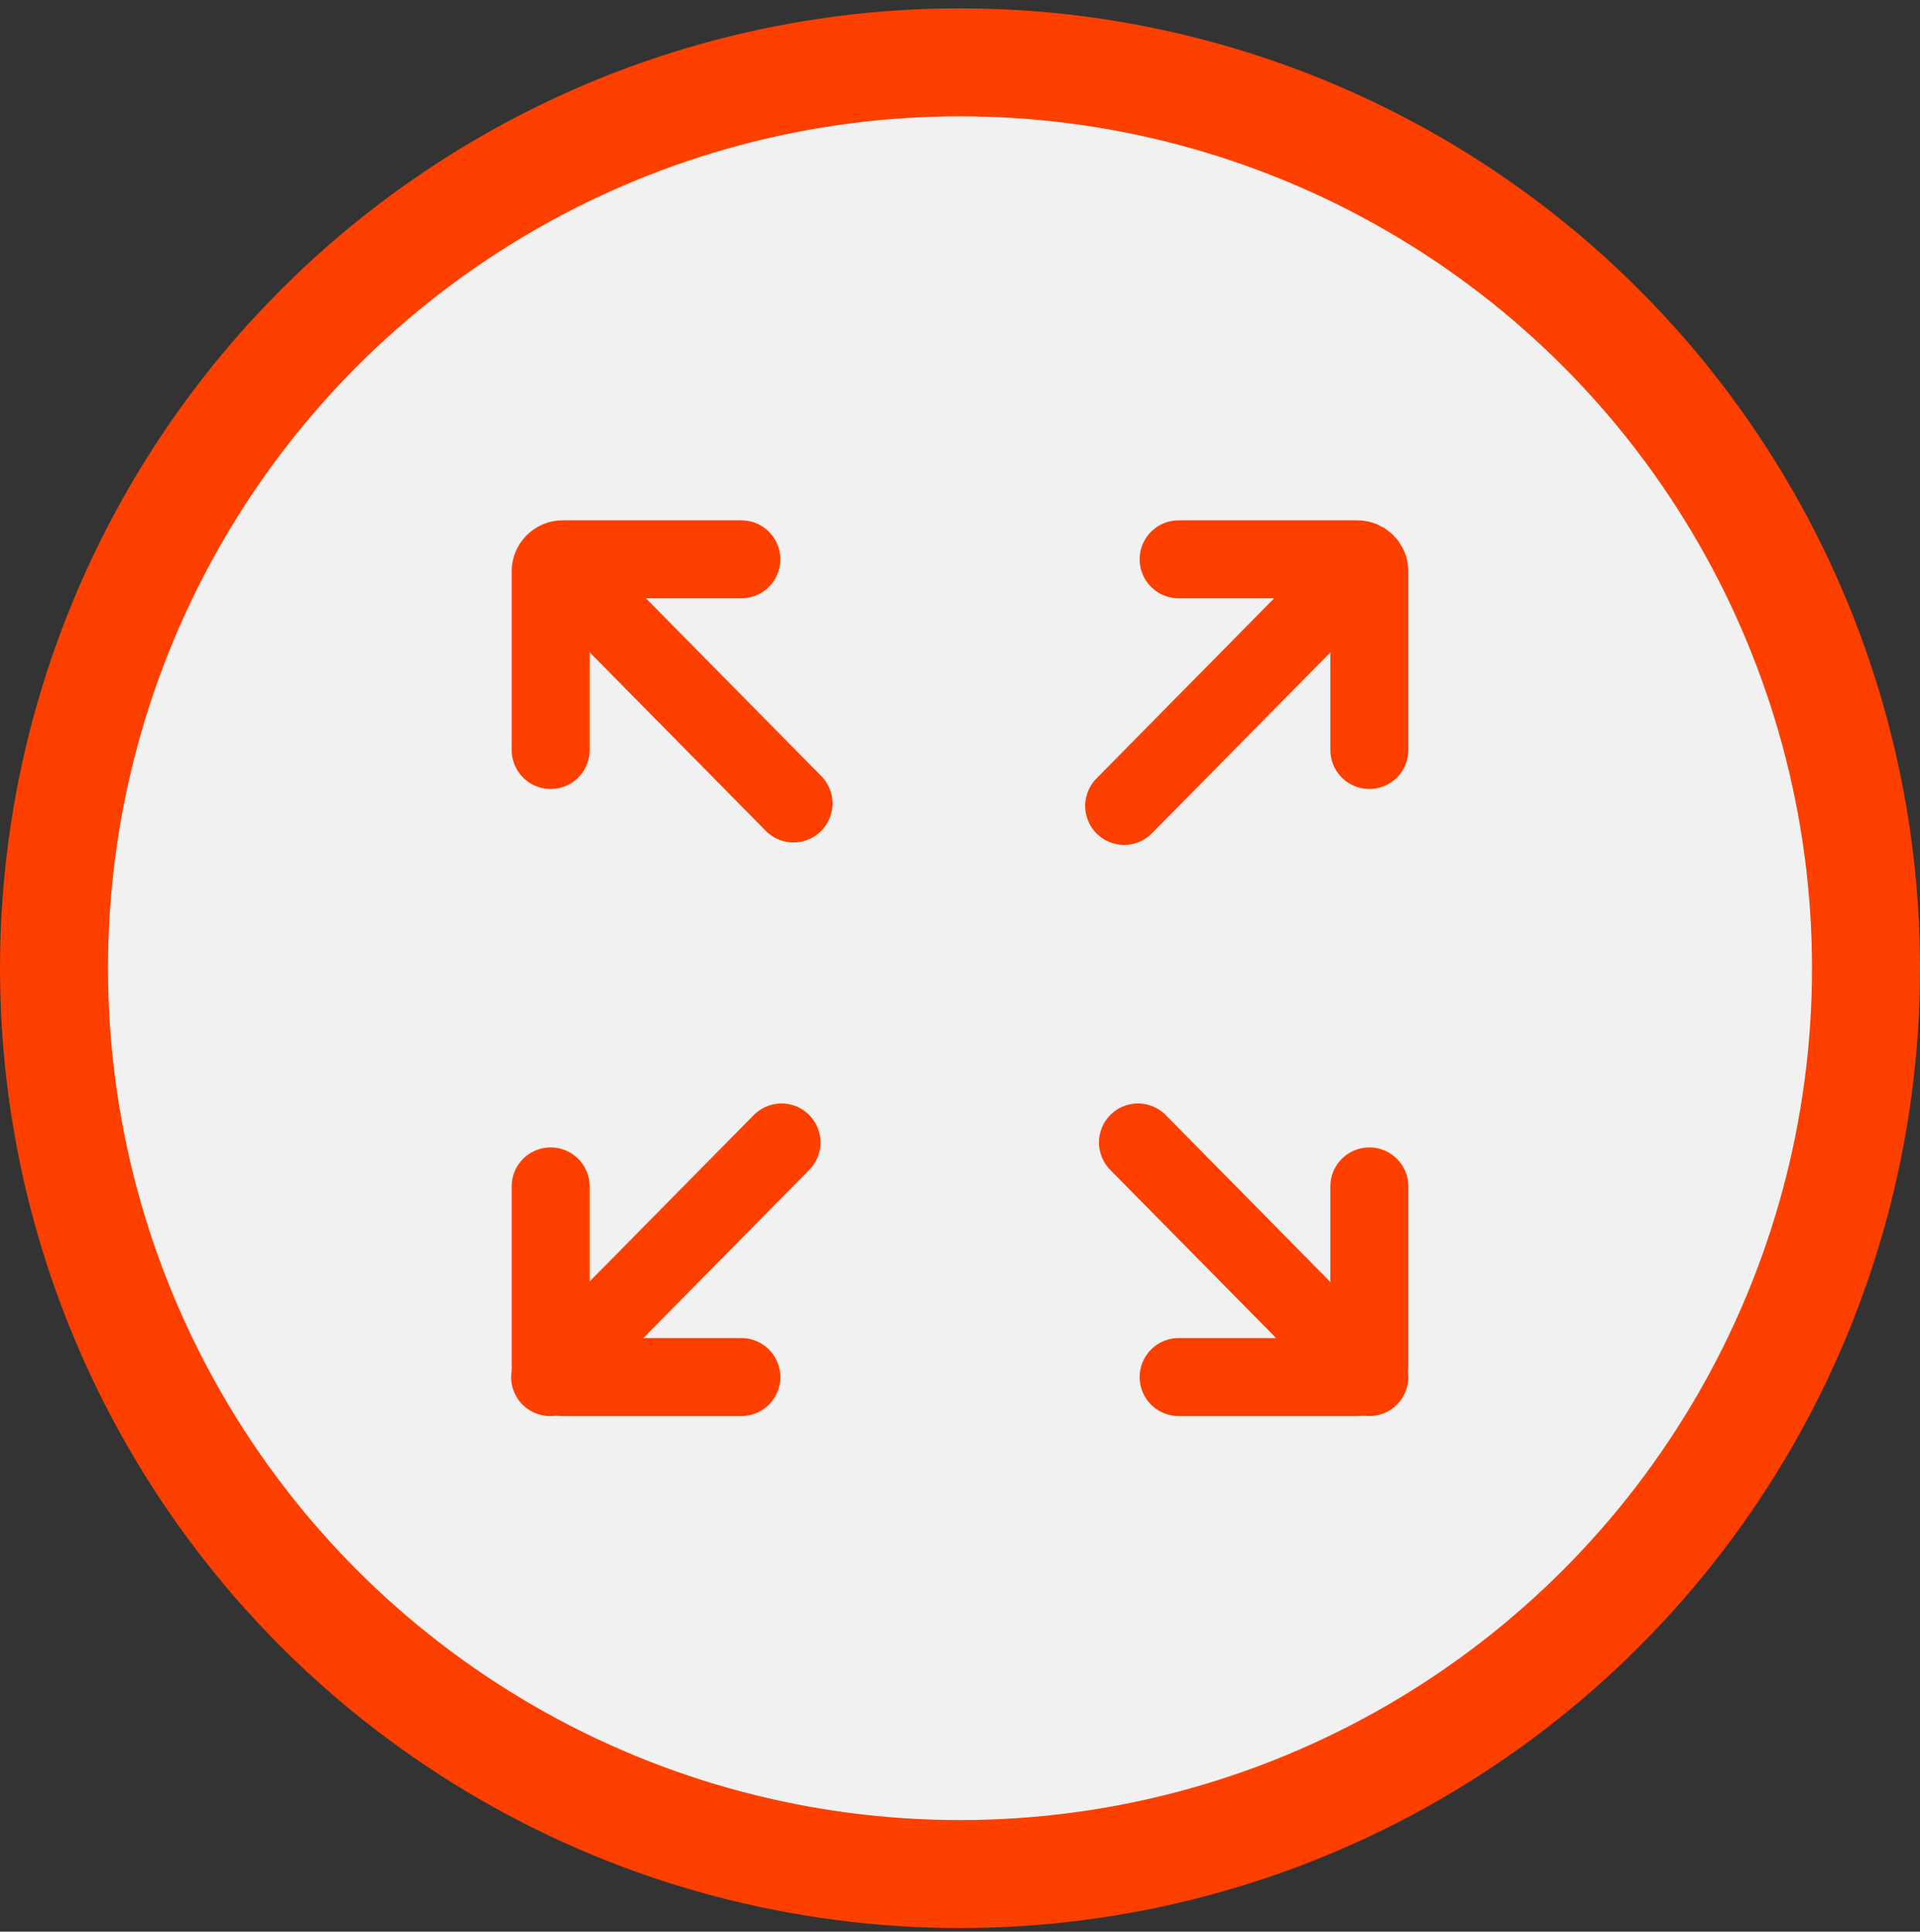 <svg width="160" height="161" viewBox="0 0 160 161" fill="none" xmlns="http://www.w3.org/2000/svg">
<rect x="0" y="0" width="160" height="161" fill="#333333" stroke="none"/>
<g clip-path="url(#clip0_36_183)">
<circle cx="80" cy="80.695" r="75.5" fill="#F1F1F1" stroke="#FD3F00" stroke-width="9"/>
<path d="M45.888 62.508L45.888 47.616C45.888 47.064 46.336 46.616 46.888 46.616L61.779 46.616" stroke="#FD3F00" stroke-width="6.5" stroke-linecap="round"/>
<path d="M61.779 114.773H46.888C46.336 114.773 45.888 114.325 45.888 113.773L45.888 98.882" stroke="#FD3F00" stroke-width="6.5" stroke-linecap="round"/>
<path d="M114.112 62.508L114.112 47.616C114.112 47.064 113.664 46.616 113.112 46.616L98.221 46.616" stroke="#FD3F00" stroke-width="6.5" stroke-linecap="round"/>
<path d="M98.221 114.773H113.112C113.664 114.773 114.112 114.325 114.112 113.773L114.112 98.882" stroke="#FD3F00" stroke-width="6.5" stroke-linecap="round"/>
<path d="M46.843 47.41L66.126 66.964" stroke="#FD3F00" stroke-width="6.5" stroke-linecap="round"/>
<path d="M65.126 95.219L45.843 114.773" stroke="#FD3F00" stroke-width="6.5" stroke-linecap="round"/>
<path d="M112.963 47.616L93.68 67.17" stroke="#FD3F00" stroke-width="6.5" stroke-linecap="round"/>
<path d="M94.83 95.219L114.112 114.773" stroke="#FD3F00" stroke-width="6.5" stroke-linecap="round"/>
</g>
<defs>
<clipPath id="clip0_36_183">
<rect width="160" height="160" fill="white" transform="translate(0 0.695)"/>
</clipPath>
</defs>
</svg>
